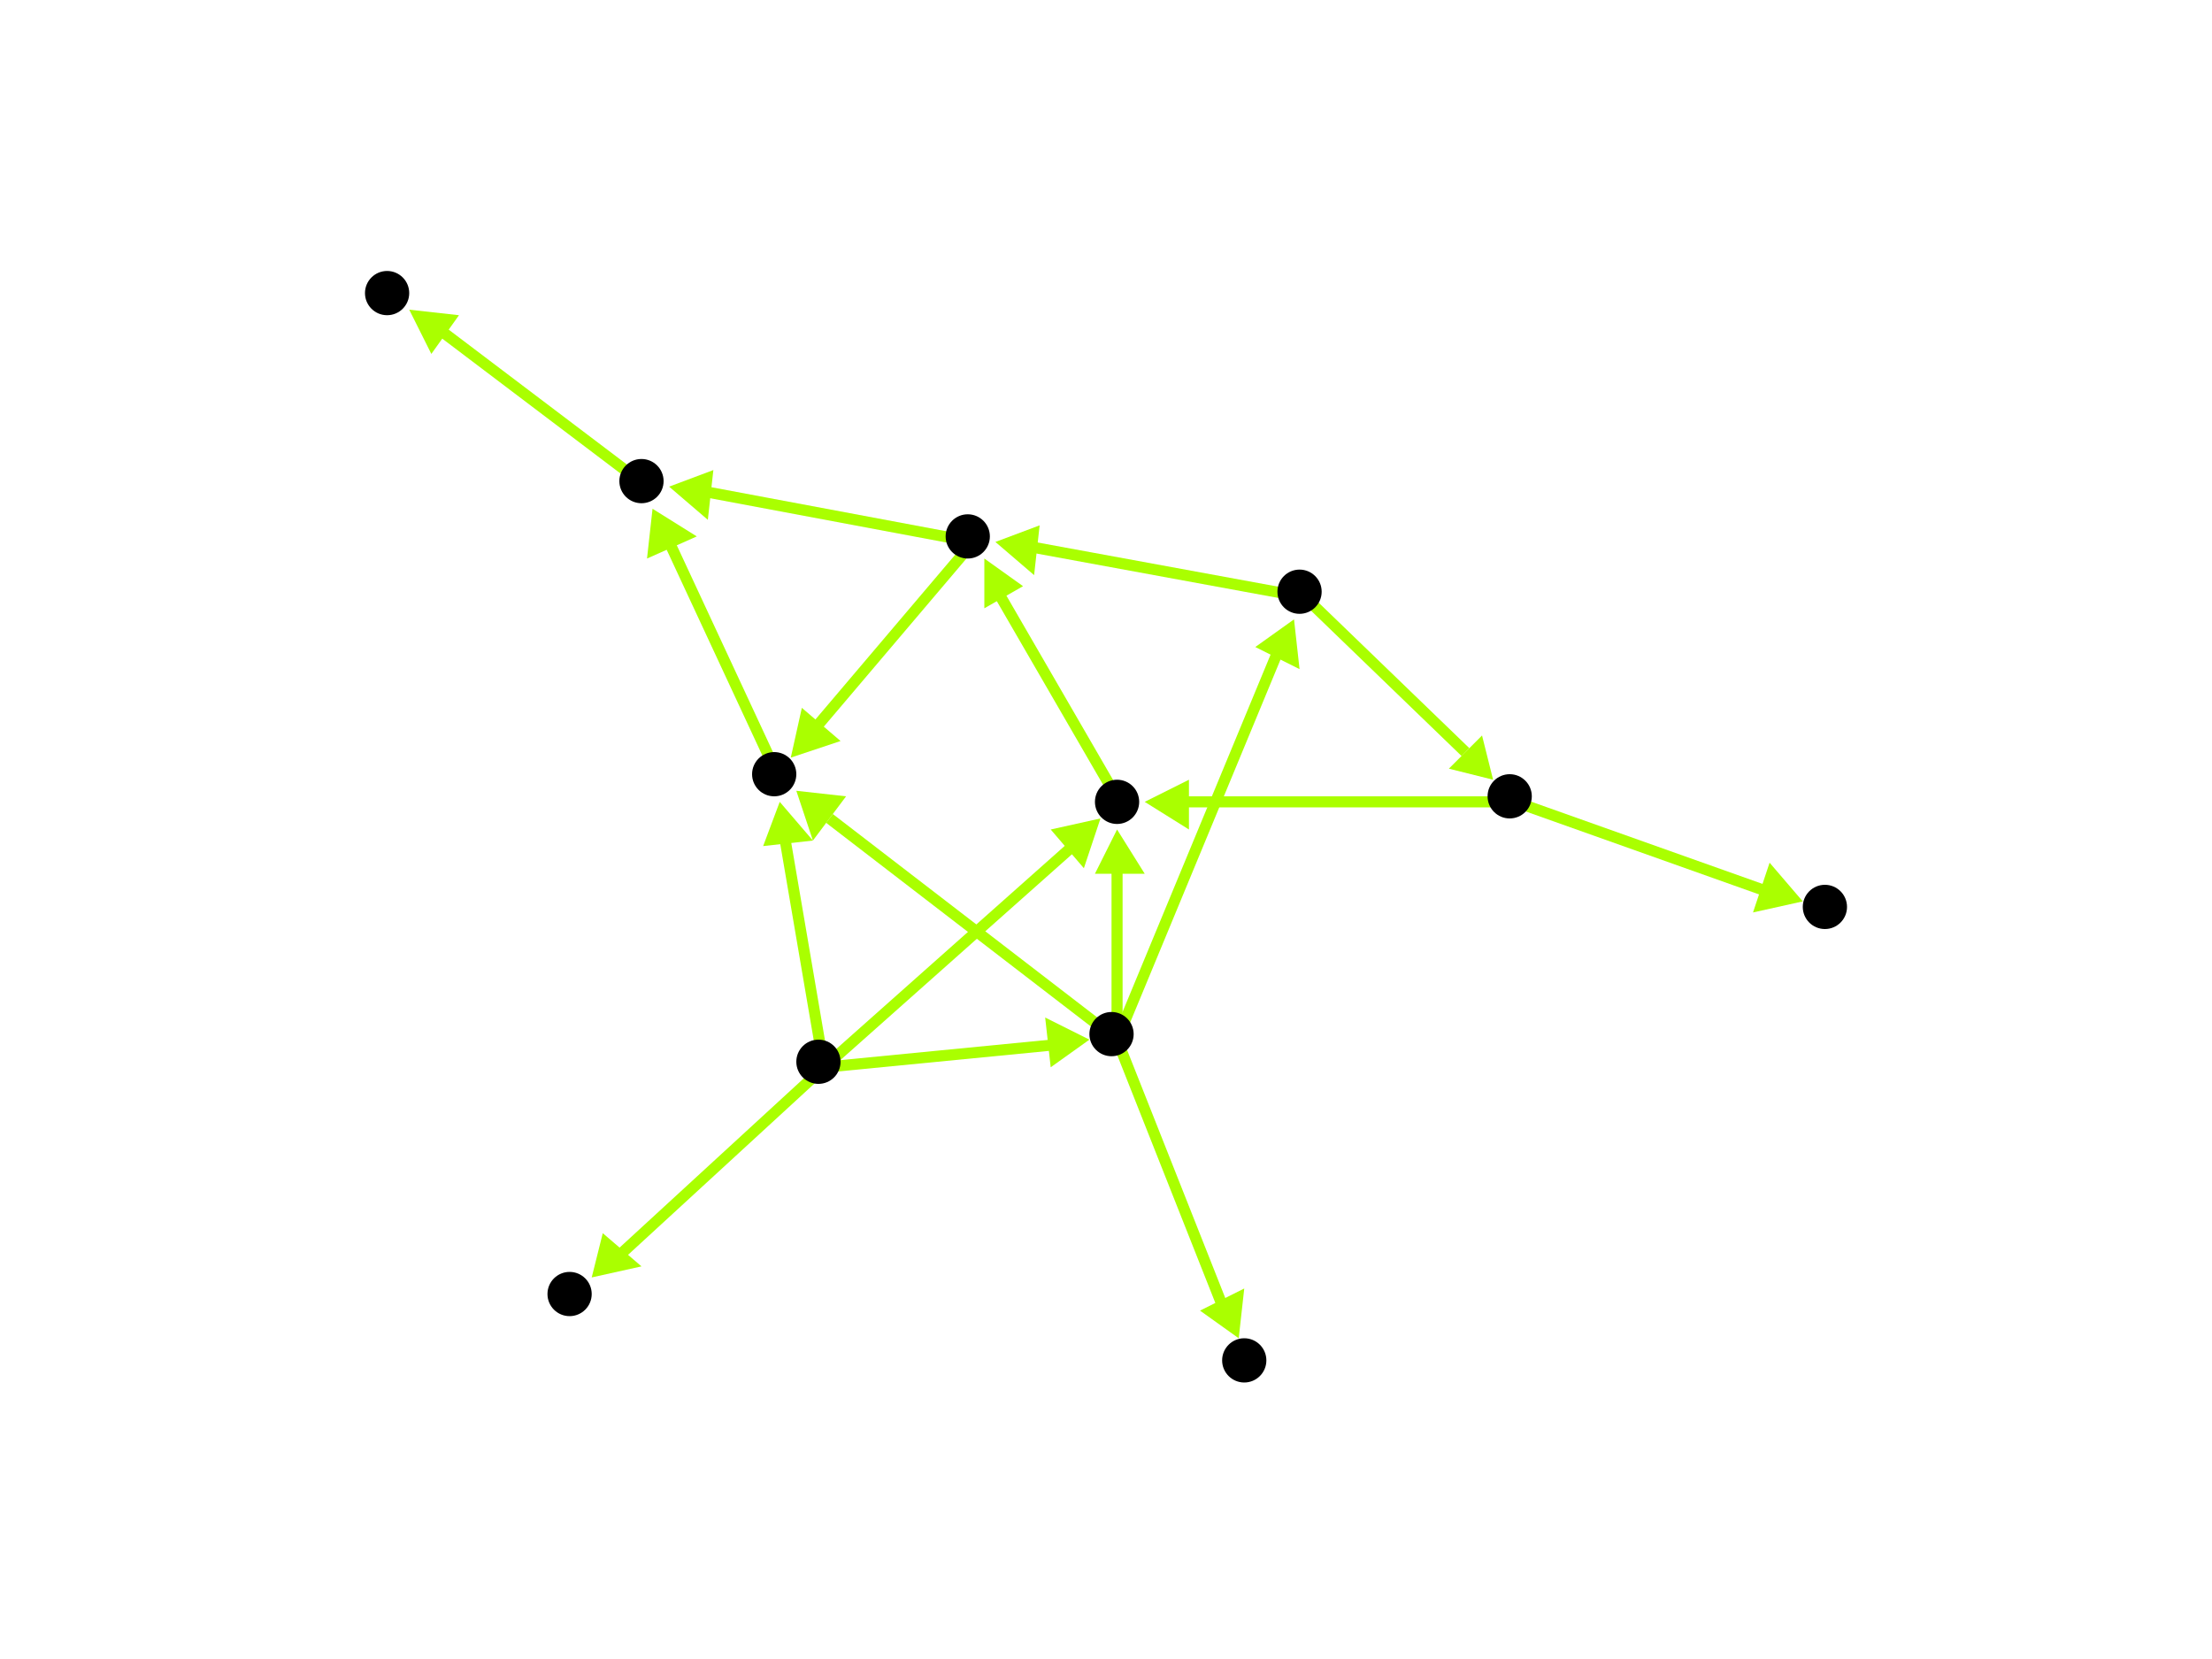 <?xml version="1.0" encoding="utf-8"?>
<!-- Created with Hypercube (http://tumic.wz.cz/hypercube) -->

<svg width="400" height="300" viewBox="0 0 400 300" xmlns="http://www.w3.org/2000/svg" baseProfile="tiny">

<g font-family="Helvetica" font-weight="normal">

<g>
	<polygon points="197,188 190,193 189,184" fill="#aaff00"/>
	<line x1="149" y1="193" x2="190" y2="189" stroke="#aaff00" stroke-width="2"/>
</g>
<g>
	<polygon points="141,145 147,152 138,153" fill="#aaff00"/>
	<line x1="149" y1="193" x2="142" y2="152" stroke="#aaff00" stroke-width="2"/>
</g>
<g>
	<polygon points="107,231 109,223 116,229" fill="#aaff00"/>
	<line x1="149" y1="193" x2="112" y2="227" stroke="#aaff00" stroke-width="2"/>
</g>
<g>
	<polygon points="199,148 196,157 190,150" fill="#aaff00"/>
	<line x1="149" y1="193" x2="194" y2="153" stroke="#aaff00" stroke-width="2"/>
</g>
<g>
	<polygon points="144,143 153,144 147,152" fill="#aaff00"/>
	<line x1="202" y1="188" x2="150" y2="148" stroke="#aaff00" stroke-width="2"/>
</g>
<g>
	<polygon points="234,112 235,121 227,117" fill="#aaff00"/>
	<line x1="202" y1="188" x2="231" y2="118" stroke="#aaff00" stroke-width="2"/>
</g>
<g>
	<polygon points="202,150 207,158 198,158" fill="#aaff00"/>
	<line x1="202" y1="188" x2="202" y2="157" stroke="#aaff00" stroke-width="2"/>
</g>
<g>
	<polygon points="224,242 217,237 225,233" fill="#aaff00"/>
	<line x1="202" y1="188" x2="221" y2="236" stroke="#aaff00" stroke-width="2"/>
</g>
<g>
	<polygon points="118,92 126,97 117,101" fill="#aaff00"/>
	<line x1="141" y1="141" x2="121" y2="98" stroke="#aaff00" stroke-width="2"/>
</g>
<g>
	<polygon points="74,56 83,57 78,64" fill="#aaff00"/>
	<line x1="117" y1="88" x2="80" y2="60" stroke="#aaff00" stroke-width="2"/>
</g>
<g>
	<polygon points="143,137 145,128 152,134" fill="#aaff00"/>
	<line x1="176" y1="98" x2="148" y2="131" stroke="#aaff00" stroke-width="2"/>
</g>
<g>
	<polygon points="121,88 129,85 128,94" fill="#aaff00"/>
	<line x1="176" y1="98" x2="128" y2="89" stroke="#aaff00" stroke-width="2"/>
</g>
<g>
	<polygon points="180,98 188,95 187,104" fill="#aaff00"/>
	<line x1="236" y1="108" x2="187" y2="99" stroke="#aaff00" stroke-width="2"/>
</g>
<g>
	<polygon points="270,141 262,139 268,133" fill="#aaff00"/>
	<line x1="236" y1="108" x2="265" y2="136" stroke="#aaff00" stroke-width="2"/>
</g>
<g>
	<polygon points="207,145 215,141 215,150" fill="#aaff00"/>
	<line x1="274" y1="145" x2="214" y2="145" stroke="#aaff00" stroke-width="2"/>
</g>
<g>
	<polygon points="326,163 317,165 320,156" fill="#aaff00"/>
	<line x1="274" y1="145" x2="319" y2="161" stroke="#aaff00" stroke-width="2"/>
</g>
<g>
	<polygon points="178,101 185,106 178,110" fill="#aaff00"/>
	<line x1="203" y1="146" x2="181" y2="108" stroke="#aaff00" stroke-width="2"/>
</g>

<g fill="#000000">
	<circle cx="148" cy="192" r="4"/>
</g>
<g fill="#000000">
	<circle cx="201" cy="187" r="4"/>
</g>
<g fill="#000000">
	<circle cx="140" cy="140" r="4"/>
</g>
<g fill="#000000">
	<circle cx="103" cy="234" r="4"/>
</g>
<g fill="#000000">
	<circle cx="116" cy="87" r="4"/>
</g>
<g fill="#000000">
	<circle cx="175" cy="97" r="4"/>
</g>
<g fill="#000000">
	<circle cx="70" cy="53" r="4"/>
</g>
<g fill="#000000">
	<circle cx="235" cy="107" r="4"/>
</g>
<g fill="#000000">
	<circle cx="202" cy="145" r="4"/>
</g>
<g fill="#000000">
	<circle cx="225" cy="246" r="4"/>
</g>
<g fill="#000000">
	<circle cx="273" cy="144" r="4"/>
</g>
<g fill="#000000">
	<circle cx="330" cy="164" r="4"/>
</g>

</g>

</svg>
